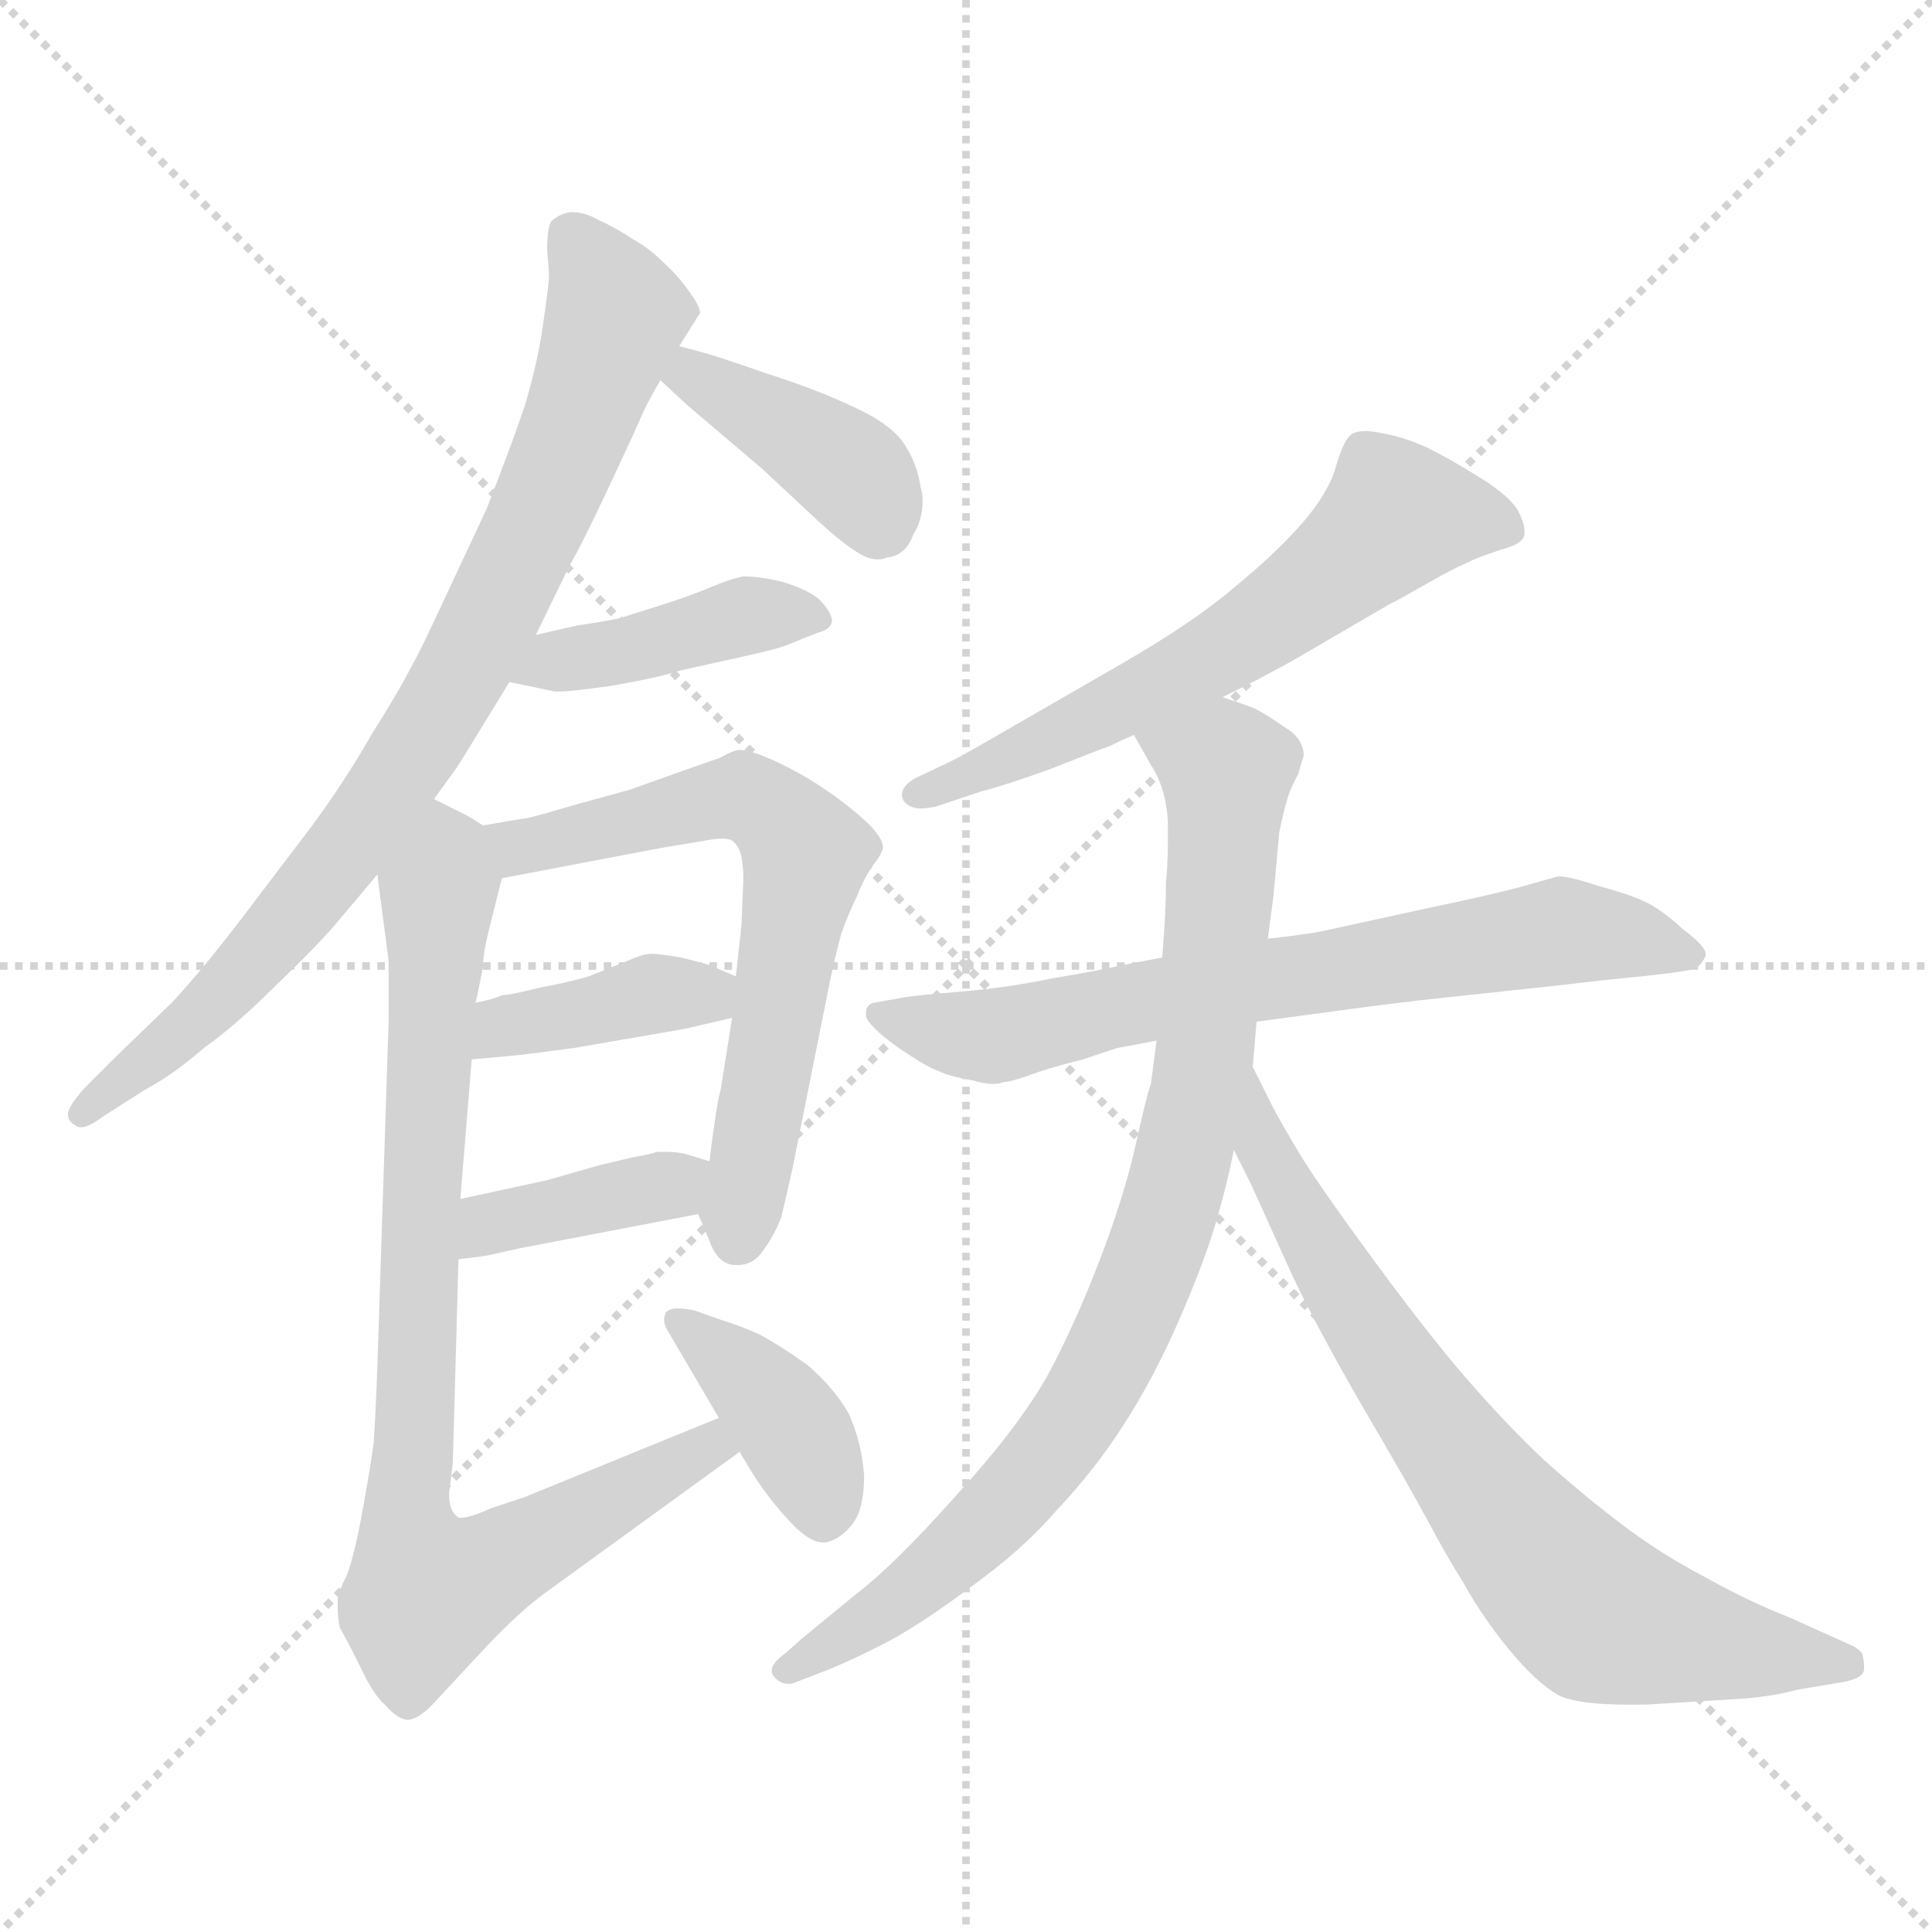 <svg xmlns="http://www.w3.org/2000/svg" version="1.1" viewBox="0 0 1024 1024">
  <g stroke="lightgray" stroke-dasharray="1,1" stroke-width="1" transform="scale(4, 4)">
    <line x1="0" y1="0" x2="256" y2="256" />
    <line x1="256" y1="0" x2="0" y2="256" />
    <line x1="128" y1="0" x2="128" y2="256" />
    <line x1="0" y1="128" x2="256" y2="128" />
  </g>
  <g transform="scale(1.0, -1.0) translate(0.0, -827.50)">
    <style type="text/css">
      
        @keyframes keyframes0 {
          from {
            stroke: blue;
            stroke-dashoffset: 820;
            stroke-width: 128;
          }
          73% {
            animation-timing-function: step-end;
            stroke: blue;
            stroke-dashoffset: 0;
            stroke-width: 128;
          }
          to {
            stroke: black;
            stroke-width: 1024;
          }
        }
        #make-me-a-hanzi-animation-0 {
          animation: keyframes0 0.917s both;
          animation-delay: 0s;
          animation-timing-function: linear;
        }
      
        @keyframes keyframes1 {
          from {
            stroke: blue;
            stroke-dashoffset: 398;
            stroke-width: 128;
          }
          56% {
            animation-timing-function: step-end;
            stroke: blue;
            stroke-dashoffset: 0;
            stroke-width: 128;
          }
          to {
            stroke: black;
            stroke-width: 1024;
          }
        }
        #make-me-a-hanzi-animation-1 {
          animation: keyframes1 0.574s both;
          animation-delay: 0.917s;
          animation-timing-function: linear;
        }
      
        @keyframes keyframes2 {
          from {
            stroke: blue;
            stroke-dashoffset: 415;
            stroke-width: 128;
          }
          57% {
            animation-timing-function: step-end;
            stroke: blue;
            stroke-dashoffset: 0;
            stroke-width: 128;
          }
          to {
            stroke: black;
            stroke-width: 1024;
          }
        }
        #make-me-a-hanzi-animation-2 {
          animation: keyframes2 0.588s both;
          animation-delay: 1.491s;
          animation-timing-function: linear;
        }
      
        @keyframes keyframes3 {
          from {
            stroke: blue;
            stroke-dashoffset: 644;
            stroke-width: 128;
          }
          68% {
            animation-timing-function: step-end;
            stroke: blue;
            stroke-dashoffset: 0;
            stroke-width: 128;
          }
          to {
            stroke: black;
            stroke-width: 1024;
          }
        }
        #make-me-a-hanzi-animation-3 {
          animation: keyframes3 0.774s both;
          animation-delay: 2.079s;
          animation-timing-function: linear;
        }
      
        @keyframes keyframes4 {
          from {
            stroke: blue;
            stroke-dashoffset: 389;
            stroke-width: 128;
          }
          56% {
            animation-timing-function: step-end;
            stroke: blue;
            stroke-dashoffset: 0;
            stroke-width: 128;
          }
          to {
            stroke: black;
            stroke-width: 1024;
          }
        }
        #make-me-a-hanzi-animation-4 {
          animation: keyframes4 0.567s both;
          animation-delay: 2.853s;
          animation-timing-function: linear;
        }
      
        @keyframes keyframes5 {
          from {
            stroke: blue;
            stroke-dashoffset: 384;
            stroke-width: 128;
          }
          56% {
            animation-timing-function: step-end;
            stroke: blue;
            stroke-dashoffset: 0;
            stroke-width: 128;
          }
          to {
            stroke: black;
            stroke-width: 1024;
          }
        }
        #make-me-a-hanzi-animation-5 {
          animation: keyframes5 0.562s both;
          animation-delay: 3.42s;
          animation-timing-function: linear;
        }
      
        @keyframes keyframes6 {
          from {
            stroke: blue;
            stroke-dashoffset: 846;
            stroke-width: 128;
          }
          73% {
            animation-timing-function: step-end;
            stroke: blue;
            stroke-dashoffset: 0;
            stroke-width: 128;
          }
          to {
            stroke: black;
            stroke-width: 1024;
          }
        }
        #make-me-a-hanzi-animation-6 {
          animation: keyframes6 0.938s both;
          animation-delay: 3.982s;
          animation-timing-function: linear;
        }
      
        @keyframes keyframes7 {
          from {
            stroke: blue;
            stroke-dashoffset: 393;
            stroke-width: 128;
          }
          56% {
            animation-timing-function: step-end;
            stroke: blue;
            stroke-dashoffset: 0;
            stroke-width: 128;
          }
          to {
            stroke: black;
            stroke-width: 1024;
          }
        }
        #make-me-a-hanzi-animation-7 {
          animation: keyframes7 0.57s both;
          animation-delay: 4.921s;
          animation-timing-function: linear;
        }
      
        @keyframes keyframes8 {
          from {
            stroke: blue;
            stroke-dashoffset: 611;
            stroke-width: 128;
          }
          67% {
            animation-timing-function: step-end;
            stroke: blue;
            stroke-dashoffset: 0;
            stroke-width: 128;
          }
          to {
            stroke: black;
            stroke-width: 1024;
          }
        }
        #make-me-a-hanzi-animation-8 {
          animation: keyframes8 0.747s both;
          animation-delay: 5.49s;
          animation-timing-function: linear;
        }
      
        @keyframes keyframes9 {
          from {
            stroke: blue;
            stroke-dashoffset: 695;
            stroke-width: 128;
          }
          69% {
            animation-timing-function: step-end;
            stroke: blue;
            stroke-dashoffset: 0;
            stroke-width: 128;
          }
          to {
            stroke: black;
            stroke-width: 1024;
          }
        }
        #make-me-a-hanzi-animation-9 {
          animation: keyframes9 0.816s both;
          animation-delay: 6.238s;
          animation-timing-function: linear;
        }
      
        @keyframes keyframes10 {
          from {
            stroke: blue;
            stroke-dashoffset: 863;
            stroke-width: 128;
          }
          74% {
            animation-timing-function: step-end;
            stroke: blue;
            stroke-dashoffset: 0;
            stroke-width: 128;
          }
          to {
            stroke: black;
            stroke-width: 1024;
          }
        }
        #make-me-a-hanzi-animation-10 {
          animation: keyframes10 0.952s both;
          animation-delay: 7.053s;
          animation-timing-function: linear;
        }
      
        @keyframes keyframes11 {
          from {
            stroke: blue;
            stroke-dashoffset: 721;
            stroke-width: 128;
          }
          70% {
            animation-timing-function: step-end;
            stroke: blue;
            stroke-dashoffset: 0;
            stroke-width: 128;
          }
          to {
            stroke: black;
            stroke-width: 1024;
          }
        }
        #make-me-a-hanzi-animation-11 {
          animation: keyframes11 0.837s both;
          animation-delay: 8.006s;
          animation-timing-function: linear;
        }
      
    </style>
    
      <path d="M 230 404 L 238 415 Q 242 420 251 435 L 270 466 L 284 491 L 302 528 Q 308 538 323 570 Q 338 602 340 607 Q 342 612 350 626 L 360 644 L 370 660 Q 371 661 371 662 Q 371 665 366 672 Q 359 682 351 689 Q 344 696 335 701 Q 326 707 317 711 Q 310 715 304 715 L 302 715 Q 296 714 292 710 Q 290 706 290 695 Q 291 684 291 680 Q 290 670 287 650 Q 284 632 278 612 Q 272 594 258 558 L 229 496 Q 216 468 198 440 Q 182 412 164 388 L 126 338 Q 106 312 91 296 L 62 268 L 45 251 Q 36 241 36 237 Q 36 233 40 231 Q 41 230 43 230 Q 47 230 55 236 L 77 250 Q 92 258 108 272 Q 125 284 146 305 Q 168 326 179 339 L 200 364 L 230 404 Z" fill="lightgray" />
    
      <path d="M 350 626 L 364 613 L 404 579 L 434 551 Q 446 540 454 535 Q 460 531 465 531 Q 468 531 470 532 Q 480 533 484 544 Q 489 552 489 562 Q 489 566 488 569 Q 486 583 478 594 Q 470 604 452 612 Q 433 621 408 629 Q 382 638 375 640 Q 368 642 360 644 C 331 651 328 646 350 626 Z" fill="lightgray" />
    
      <path d="M 270 466 L 294 461 L 297 461 Q 303 461 324 464 Q 352 469 360 472 L 396 480 Q 414 484 418 486 L 433 492 Q 441 494 441 499 Q 440 504 434 510 Q 428 515 415 519 Q 403 522 394 522 Q 388 521 376 516 Q 364 511 351 507 L 329 500 Q 320 498 306 496 L 284 491 C 255 484 241 472 270 466 Z" fill="lightgray" />
    
      <path d="M 370 184 L 376 170 Q 380 158 389 157 L 391 157 Q 399 157 404 164 Q 410 172 414 182 Q 416 190 420 208 L 440 308 Q 443 322 446 333 Q 450 344 454 352 Q 457 360 462 368 Q 467 374 468 378 Q 468 384 458 393 Q 448 402 436 410 Q 424 418 411 424 Q 398 430 392 430 Q 389 430 382 426 L 362 419 L 334 409 L 305 401 Q 288 396 280 394 Q 273 393 256 390 C 226 385 237 356 266 362 L 350 378 L 374 382 Q 379 383 383 383 Q 386 383 388 382 Q 392 379 393 373 Q 394 368 394 362 L 393 337 L 390 310 L 388 288 L 382 250 Q 380 244 376 212 C 372 182 368 188 370 184 Z" fill="lightgray" />
    
      <path d="M 390 310 L 376 316 Q 373 317 361 320 Q 349 322 345 322 Q 341 322 332 318 L 312 310 Q 302 307 286 304 Q 270 300 266 300 Q 262 298 252 296 C 223 290 220 263 250 266 L 272 268 Q 274 268 304 272 L 362 282 L 388 288 C 417 295 418 298 390 310 Z" fill="lightgray" />
    
      <path d="M 243 160 L 258 162 L 276 166 L 370 184 C 399 190 405 203 376 212 L 363 216 Q 358 217 353 217 L 348 217 Q 346 216 335 214 L 318 210 L 290 202 L 244 192 C 215 186 213 156 243 160 Z" fill="lightgray" />
    
      <path d="M 200 364 L 206 318 L 206 287 L 200 103 Q 199 76 198 62 Q 196 48 192 26 Q 188 4 184 -7 Q 179 -17 179 -20 L 179 -25 Q 179 -30 180 -35 Q 184 -42 191 -56 Q 198 -71 204 -76 Q 211 -84 216 -84 Q 222 -84 231 -74 L 258 -45 Q 276 -26 290 -16 L 392 58 C 416 76 409 87 381 76 L 278 34 L 260 28 Q 249 23 244 23 Q 243 23 242 24 Q 238 27 238 36 L 240 52 L 243 160 L 244 192 L 250 266 L 252 296 L 253 300 L 256 315 Q 256 322 259 334 L 266 362 C 271 382 271 382 256 390 L 248 395 L 230 404 C 203 417 196 394 200 364 Z" fill="lightgray" />
    
      <path d="M 392 58 L 398 48 Q 406 35 416 24 Q 428 10 436 10 L 438 10 Q 446 12 452 20 Q 458 28 458 45 Q 457 62 450 78 Q 442 92 428 104 Q 414 114 403 120 Q 392 125 382 128 L 368 133 Q 363 134 359 134 Q 355 134 353 132 Q 352 130 352 128 Q 352 125 354 122 L 381 76 L 392 58 Z" fill="lightgray" />
    
      <path d="M 648 458 L 664 466 Q 683 476 688 479 L 736 507 Q 742 510 756 518 Q 770 526 777 529 Q 783 532 795 536 Q 807 539 808 544 L 808 546 Q 808 550 805 556 Q 801 564 785 574 Q 769 584 757 590 Q 744 596 732 598 Q 727 599 724 599 Q 718 599 716 597 Q 712 594 708 580 Q 704 566 690 550 Q 676 534 654 516 Q 633 498 595 476 L 536 442 Q 512 428 504 424 L 485 415 Q 478 411 478 406 Q 478 405 479 403 Q 482 399 488 399 Q 491 399 496 400 L 520 408 Q 532 411 557 420 Q 582 430 588 432 Q 594 435 601 438 L 648 458 Z" fill="lightgray" />
    
      <path d="M 666 286 L 696 290 Q 739 296 768 299 L 824 305 L 850 308 Q 892 312 898 314 Q 902 316 904 321 L 904 322 Q 904 326 892 335 Q 880 346 871 350 Q 862 354 847 358 Q 832 363 826 363 Q 822 362 808 358 Q 794 354 756 346 L 701 334 Q 691 332 672 330 L 616 320 L 595 316 Q 582 313 558 309 Q 534 304 510 302 Q 486 300 480 299 L 463 296 Q 459 295 459 291 L 459 289 Q 460 284 475 273 Q 491 262 497 260 Q 503 257 515 255 Q 522 253 526 253 Q 530 253 532 254 Q 535 254 544 257 Q 554 261 574 266 L 592 272 Q 598 273 613 276 L 666 286 Z" fill="lightgray" />
    
      <path d="M 664 262 L 666 286 L 672 330 L 675 353 L 678 386 Q 680 396 682 403 Q 684 410 688 417 Q 690 424 691 427 Q 691 436 681 442 Q 671 449 665 452 Q 660 454 648 458 C 620 468 586 464 601 438 L 610 422 Q 618 410 619 392 L 619 381 Q 619 370 618 360 Q 618 344 616 320 L 613 276 L 610 253 Q 608 248 602 221 Q 596 194 583 160 Q 570 126 555 98 Q 539 70 506 34 Q 474 -2 453 -18 L 425 -41 L 416 -49 Q 409 -54 409 -58 Q 409 -60 411 -62 Q 414 -65 418 -65 Q 420 -65 422 -64 L 435 -59 Q 446 -55 466 -45 Q 486 -35 514 -14 Q 542 6 560 27 Q 580 48 596 73 Q 612 98 625 128 Q 638 158 644 178 Q 650 198 654 218 L 664 262 Z" fill="lightgray" />
    
      <path d="M 654 218 L 663 200 L 682 158 Q 694 131 721 84 Q 748 38 757 21 Q 766 4 776 -12 Q 786 -30 800 -47 Q 814 -64 826 -71 Q 836 -76 863 -76 L 872 -76 L 921 -73 Q 938 -72 953 -68 L 977 -64 Q 988 -62 988 -57 Q 988 -52 987 -49 Q 985 -46 980 -44 L 949 -30 Q 926 -21 903 -8 Q 880 4 859 20 Q 838 36 818 54 Q 798 73 778 96 Q 758 119 730 157 Q 702 195 690 214 Q 678 234 674 242 L 664 262 C 651 289 641 245 654 218 Z" fill="lightgray" />
    
    
      <clipPath id="make-me-a-hanzi-clip-0">
        <path d="M 230 404 L 238 415 Q 242 420 251 435 L 270 466 L 284 491 L 302 528 Q 308 538 323 570 Q 338 602 340 607 Q 342 612 350 626 L 360 644 L 370 660 Q 371 661 371 662 Q 371 665 366 672 Q 359 682 351 689 Q 344 696 335 701 Q 326 707 317 711 Q 310 715 304 715 L 302 715 Q 296 714 292 710 Q 290 706 290 695 Q 291 684 291 680 Q 290 670 287 650 Q 284 632 278 612 Q 272 594 258 558 L 229 496 Q 216 468 198 440 Q 182 412 164 388 L 126 338 Q 106 312 91 296 L 62 268 L 45 251 Q 36 241 36 237 Q 36 233 40 231 Q 41 230 43 230 Q 47 230 55 236 L 77 250 Q 92 258 108 272 Q 125 284 146 305 Q 168 326 179 339 L 200 364 L 230 404 Z" />
      </clipPath>
      <path clip-path="url(#make-me-a-hanzi-clip-0)" d="M 303 701 L 326 661 L 302 591 L 252 484 L 194 392 L 140 324 L 43 237" fill="none" id="make-me-a-hanzi-animation-0" stroke-dasharray="692 1384" stroke-linecap="round" />
    
      <clipPath id="make-me-a-hanzi-clip-1">
        <path d="M 350 626 L 364 613 L 404 579 L 434 551 Q 446 540 454 535 Q 460 531 465 531 Q 468 531 470 532 Q 480 533 484 544 Q 489 552 489 562 Q 489 566 488 569 Q 486 583 478 594 Q 470 604 452 612 Q 433 621 408 629 Q 382 638 375 640 Q 368 642 360 644 C 331 651 328 646 350 626 Z" />
      </clipPath>
      <path clip-path="url(#make-me-a-hanzi-clip-1)" d="M 358 627 L 367 629 L 446 582 L 462 562 L 464 547" fill="none" id="make-me-a-hanzi-animation-1" stroke-dasharray="270 540" stroke-linecap="round" />
    
      <clipPath id="make-me-a-hanzi-clip-2">
        <path d="M 270 466 L 294 461 L 297 461 Q 303 461 324 464 Q 352 469 360 472 L 396 480 Q 414 484 418 486 L 433 492 Q 441 494 441 499 Q 440 504 434 510 Q 428 515 415 519 Q 403 522 394 522 Q 388 521 376 516 Q 364 511 351 507 L 329 500 Q 320 498 306 496 L 284 491 C 255 484 241 472 270 466 Z" />
      </clipPath>
      <path clip-path="url(#make-me-a-hanzi-clip-2)" d="M 277 470 L 396 501 L 432 501" fill="none" id="make-me-a-hanzi-animation-2" stroke-dasharray="287 574" stroke-linecap="round" />
    
      <clipPath id="make-me-a-hanzi-clip-3">
        <path d="M 370 184 L 376 170 Q 380 158 389 157 L 391 157 Q 399 157 404 164 Q 410 172 414 182 Q 416 190 420 208 L 440 308 Q 443 322 446 333 Q 450 344 454 352 Q 457 360 462 368 Q 467 374 468 378 Q 468 384 458 393 Q 448 402 436 410 Q 424 418 411 424 Q 398 430 392 430 Q 389 430 382 426 L 362 419 L 334 409 L 305 401 Q 288 396 280 394 Q 273 393 256 390 C 226 385 237 356 266 362 L 350 378 L 374 382 Q 379 383 383 383 Q 386 383 388 382 Q 392 379 393 373 Q 394 368 394 362 L 393 337 L 390 310 L 388 288 L 382 250 Q 380 244 376 212 C 372 182 368 188 370 184 Z" />
      </clipPath>
      <path clip-path="url(#make-me-a-hanzi-clip-3)" d="M 264 385 L 284 379 L 397 405 L 424 381 L 425 360 L 390 169" fill="none" id="make-me-a-hanzi-animation-3" stroke-dasharray="516 1032" stroke-linecap="round" />
    
      <clipPath id="make-me-a-hanzi-clip-4">
        <path d="M 390 310 L 376 316 Q 373 317 361 320 Q 349 322 345 322 Q 341 322 332 318 L 312 310 Q 302 307 286 304 Q 270 300 266 300 Q 262 298 252 296 C 223 290 220 263 250 266 L 272 268 Q 274 268 304 272 L 362 282 L 388 288 C 417 295 418 298 390 310 Z" />
      </clipPath>
      <path clip-path="url(#make-me-a-hanzi-clip-4)" d="M 255 273 L 272 285 L 344 301 L 373 301 L 380 294" fill="none" id="make-me-a-hanzi-animation-4" stroke-dasharray="261 522" stroke-linecap="round" />
    
      <clipPath id="make-me-a-hanzi-clip-5">
        <path d="M 243 160 L 258 162 L 276 166 L 370 184 C 399 190 405 203 376 212 L 363 216 Q 358 217 353 217 L 348 217 Q 346 216 335 214 L 318 210 L 290 202 L 244 192 C 215 186 213 156 243 160 Z" />
      </clipPath>
      <path clip-path="url(#make-me-a-hanzi-clip-5)" d="M 250 165 L 260 179 L 367 207" fill="none" id="make-me-a-hanzi-animation-5" stroke-dasharray="256 512" stroke-linecap="round" />
    
      <clipPath id="make-me-a-hanzi-clip-6">
        <path d="M 200 364 L 206 318 L 206 287 L 200 103 Q 199 76 198 62 Q 196 48 192 26 Q 188 4 184 -7 Q 179 -17 179 -20 L 179 -25 Q 179 -30 180 -35 Q 184 -42 191 -56 Q 198 -71 204 -76 Q 211 -84 216 -84 Q 222 -84 231 -74 L 258 -45 Q 276 -26 290 -16 L 392 58 C 416 76 409 87 381 76 L 278 34 L 260 28 Q 249 23 244 23 Q 243 23 242 24 Q 238 27 238 36 L 240 52 L 243 160 L 244 192 L 250 266 L 252 296 L 253 300 L 256 315 Q 256 322 259 334 L 266 362 C 271 382 271 382 256 390 L 248 395 L 230 404 C 203 417 196 394 200 364 Z" />
      </clipPath>
      <path clip-path="url(#make-me-a-hanzi-clip-6)" d="M 231 395 L 237 373 L 231 345 L 215 29 L 226 -16 L 255 -6 L 375 61 L 382 58" fill="none" id="make-me-a-hanzi-animation-6" stroke-dasharray="718 1436" stroke-linecap="round" />
    
      <clipPath id="make-me-a-hanzi-clip-7">
        <path d="M 392 58 L 398 48 Q 406 35 416 24 Q 428 10 436 10 L 438 10 Q 446 12 452 20 Q 458 28 458 45 Q 457 62 450 78 Q 442 92 428 104 Q 414 114 403 120 Q 392 125 382 128 L 368 133 Q 363 134 359 134 Q 355 134 353 132 Q 352 130 352 128 Q 352 125 354 122 L 381 76 L 392 58 Z" />
      </clipPath>
      <path clip-path="url(#make-me-a-hanzi-clip-7)" d="M 357 129 L 418 73 L 437 22" fill="none" id="make-me-a-hanzi-animation-7" stroke-dasharray="265 530" stroke-linecap="round" />
    
      <clipPath id="make-me-a-hanzi-clip-8">
        <path d="M 648 458 L 664 466 Q 683 476 688 479 L 736 507 Q 742 510 756 518 Q 770 526 777 529 Q 783 532 795 536 Q 807 539 808 544 L 808 546 Q 808 550 805 556 Q 801 564 785 574 Q 769 584 757 590 Q 744 596 732 598 Q 727 599 724 599 Q 718 599 716 597 Q 712 594 708 580 Q 704 566 690 550 Q 676 534 654 516 Q 633 498 595 476 L 536 442 Q 512 428 504 424 L 485 415 Q 478 411 478 406 Q 478 405 479 403 Q 482 399 488 399 Q 491 399 496 400 L 520 408 Q 532 411 557 420 Q 582 430 588 432 Q 594 435 601 438 L 648 458 Z" />
      </clipPath>
      <path clip-path="url(#make-me-a-hanzi-clip-8)" d="M 798 545 L 780 553 L 740 554 L 661 490 L 559 436 L 486 407" fill="none" id="make-me-a-hanzi-animation-8" stroke-dasharray="483 966" stroke-linecap="round" />
    
      <clipPath id="make-me-a-hanzi-clip-9">
        <path d="M 666 286 L 696 290 Q 739 296 768 299 L 824 305 L 850 308 Q 892 312 898 314 Q 902 316 904 321 L 904 322 Q 904 326 892 335 Q 880 346 871 350 Q 862 354 847 358 Q 832 363 826 363 Q 822 362 808 358 Q 794 354 756 346 L 701 334 Q 691 332 672 330 L 616 320 L 595 316 Q 582 313 558 309 Q 534 304 510 302 Q 486 300 480 299 L 463 296 Q 459 295 459 291 L 459 289 Q 460 284 475 273 Q 491 262 497 260 Q 503 257 515 255 Q 522 253 526 253 Q 530 253 532 254 Q 535 254 544 257 Q 554 261 574 266 L 592 272 Q 598 273 613 276 L 666 286 Z" />
      </clipPath>
      <path clip-path="url(#make-me-a-hanzi-clip-9)" d="M 465 290 L 525 278 L 627 301 L 827 334 L 897 322" fill="none" id="make-me-a-hanzi-animation-9" stroke-dasharray="567 1134" stroke-linecap="round" />
    
      <clipPath id="make-me-a-hanzi-clip-10">
        <path d="M 664 262 L 666 286 L 672 330 L 675 353 L 678 386 Q 680 396 682 403 Q 684 410 688 417 Q 690 424 691 427 Q 691 436 681 442 Q 671 449 665 452 Q 660 454 648 458 C 620 468 586 464 601 438 L 610 422 Q 618 410 619 392 L 619 381 Q 619 370 618 360 Q 618 344 616 320 L 613 276 L 610 253 Q 608 248 602 221 Q 596 194 583 160 Q 570 126 555 98 Q 539 70 506 34 Q 474 -2 453 -18 L 425 -41 L 416 -49 Q 409 -54 409 -58 Q 409 -60 411 -62 Q 414 -65 418 -65 Q 420 -65 422 -64 L 435 -59 Q 446 -55 466 -45 Q 486 -35 514 -14 Q 542 6 560 27 Q 580 48 596 73 Q 612 98 625 128 Q 638 158 644 178 Q 650 198 654 218 L 664 262 Z" />
      </clipPath>
      <path clip-path="url(#make-me-a-hanzi-clip-10)" d="M 608 437 L 650 419 L 638 260 L 610 158 L 586 104 L 557 58 L 497 -5 L 417 -57" fill="none" id="make-me-a-hanzi-animation-10" stroke-dasharray="735 1470" stroke-linecap="round" />
    
      <clipPath id="make-me-a-hanzi-clip-11">
        <path d="M 654 218 L 663 200 L 682 158 Q 694 131 721 84 Q 748 38 757 21 Q 766 4 776 -12 Q 786 -30 800 -47 Q 814 -64 826 -71 Q 836 -76 863 -76 L 872 -76 L 921 -73 Q 938 -72 953 -68 L 977 -64 Q 988 -62 988 -57 Q 988 -52 987 -49 Q 985 -46 980 -44 L 949 -30 Q 926 -21 903 -8 Q 880 4 859 20 Q 838 36 818 54 Q 798 73 778 96 Q 758 119 730 157 Q 702 195 690 214 Q 678 234 674 242 L 664 262 C 651 289 641 245 654 218 Z" />
      </clipPath>
      <path clip-path="url(#make-me-a-hanzi-clip-11)" d="M 667 245 L 669 220 L 729 117 L 830 -14 L 856 -32 L 978 -54" fill="none" id="make-me-a-hanzi-animation-11" stroke-dasharray="593 1186" stroke-linecap="round" />
    
  </g>
</svg>
